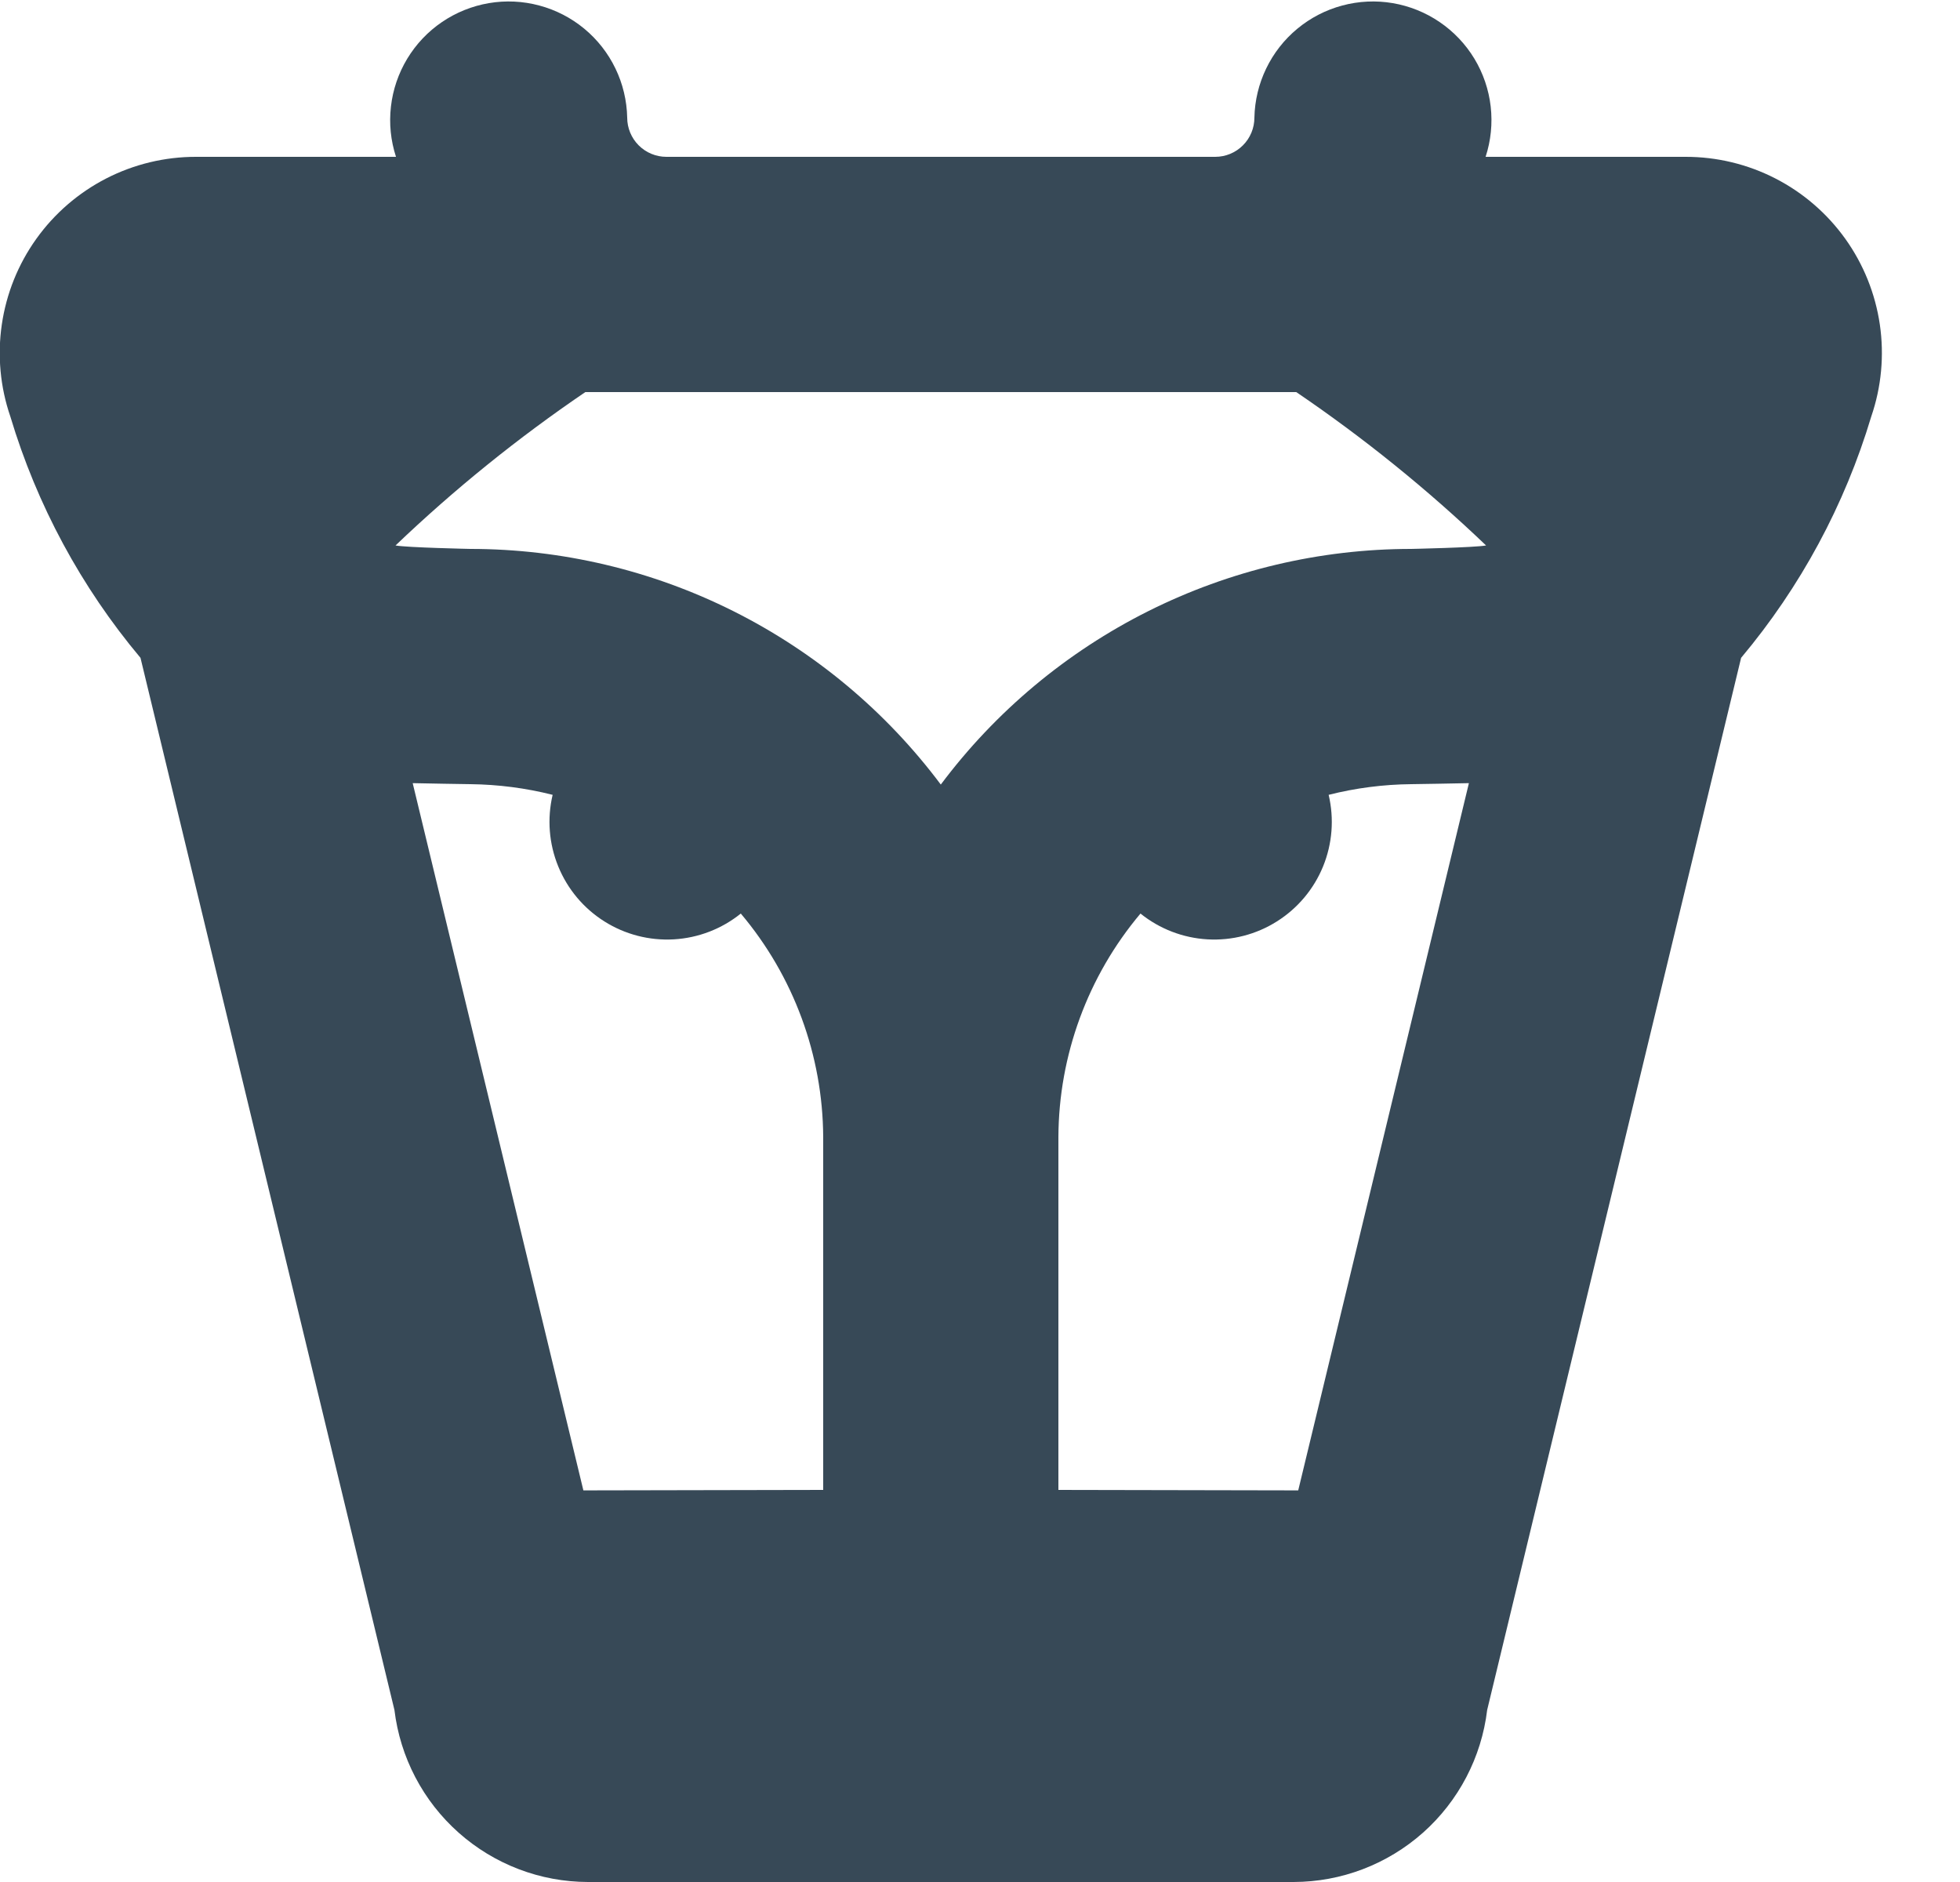 <svg width="50" height="48" viewBox="0 0 50 48" fill="none" xmlns="http://www.w3.org/2000/svg" xmlns:xlink="http://www.w3.org/1999/xlink">
<path d="M47.736,10.624C47.995,9.871 48.07,9.066 47.955,8.278C47.84,7.49 47.538,6.74 47.075,6.092C46.611,5.444 46,4.916 45.291,4.552C44.582,4.188 43.797,3.999 43,4L37.898,4C38.033,3.587 38.077,3.15 38.028,2.718C37.979,2.286 37.837,1.87 37.612,1.497C37.387,1.125 37.084,0.806 36.725,0.562C36.366,0.317 35.958,0.153 35.529,0.08C35.101,0.007 34.661,0.028 34.241,0.141C33.821,0.253 33.431,0.455 33.096,0.732C32.761,1.009 32.49,1.355 32.301,1.747C32.112,2.138 32.009,2.566 32,3C32,3.265 31.895,3.52 31.707,3.707C31.52,3.895 31.266,4 31,4L17,4C16.735,4 16.481,3.895 16.293,3.707C16.106,3.52 16,3.265 16,3C15.991,2.566 15.889,2.138 15.7,1.747C15.511,1.355 15.24,1.009 14.905,0.732C14.57,0.455 14.179,0.253 13.759,0.141C13.339,0.028 12.9,0.007 12.471,0.08C12.043,0.153 11.635,0.317 11.275,0.562C10.916,0.806 10.614,1.125 10.389,1.497C10.164,1.87 10.022,2.286 9.973,2.718C9.923,3.15 9.967,3.587 10.102,4L5,4C4.204,3.999 3.418,4.188 2.709,4.552C2.001,4.916 1.389,5.444 0.926,6.092C0.462,6.74 0.161,7.49 0.046,8.278C-0.069,9.066 0.005,9.871 0.264,10.624C0.941,12.88 2.07,14.974 3.584,16.778L10.062,43.612C10.208,44.82 10.79,45.934 11.7,46.742C12.609,47.55 13.783,47.998 15,48L33,48C34.217,47.998 35.391,47.55 36.301,46.742C37.21,45.934 37.793,44.82 37.938,43.612L44.416,16.778C45.93,14.974 47.06,12.88 47.736,10.624ZM33.118,38.012L27,38L27,29C27.009,26.914 27.75,24.896 29.094,23.3C29.581,23.692 30.179,23.922 30.803,23.958C31.427,23.994 32.047,23.834 32.575,23.5C33.104,23.167 33.516,22.676 33.752,22.098C33.988,21.519 34.038,20.881 33.894,20.272C34.583,20.098 35.29,20.007 36,20C36,20 37.312,19.98 37.472,19.974L33.118,38.012ZM14.882,38.012L10.528,19.974C10.688,19.98 12,20 12,20C12.708,20.008 13.412,20.099 14.098,20.272C13.954,20.881 14.004,21.519 14.241,22.098C14.477,22.676 14.888,23.167 15.417,23.5C15.946,23.834 16.566,23.994 17.19,23.958C17.814,23.922 18.411,23.692 18.898,23.3C20.245,24.895 20.989,26.913 21,29L21,38L14.882,38.012ZM33.068,10C34.788,11.168 36.408,12.476 37.91,13.912C37.616,13.966 36,14 36,14C33.671,14.001 31.374,14.545 29.291,15.588C27.208,16.632 25.396,18.145 24,20.01C22.604,18.145 20.793,16.632 18.71,15.588C16.627,14.545 14.33,14.001 12,14C12,14 10.384,13.966 10.09,13.912C11.593,12.476 13.213,11.168 14.932,10L33.068,10Z" fill="#374957"/>
</svg>

